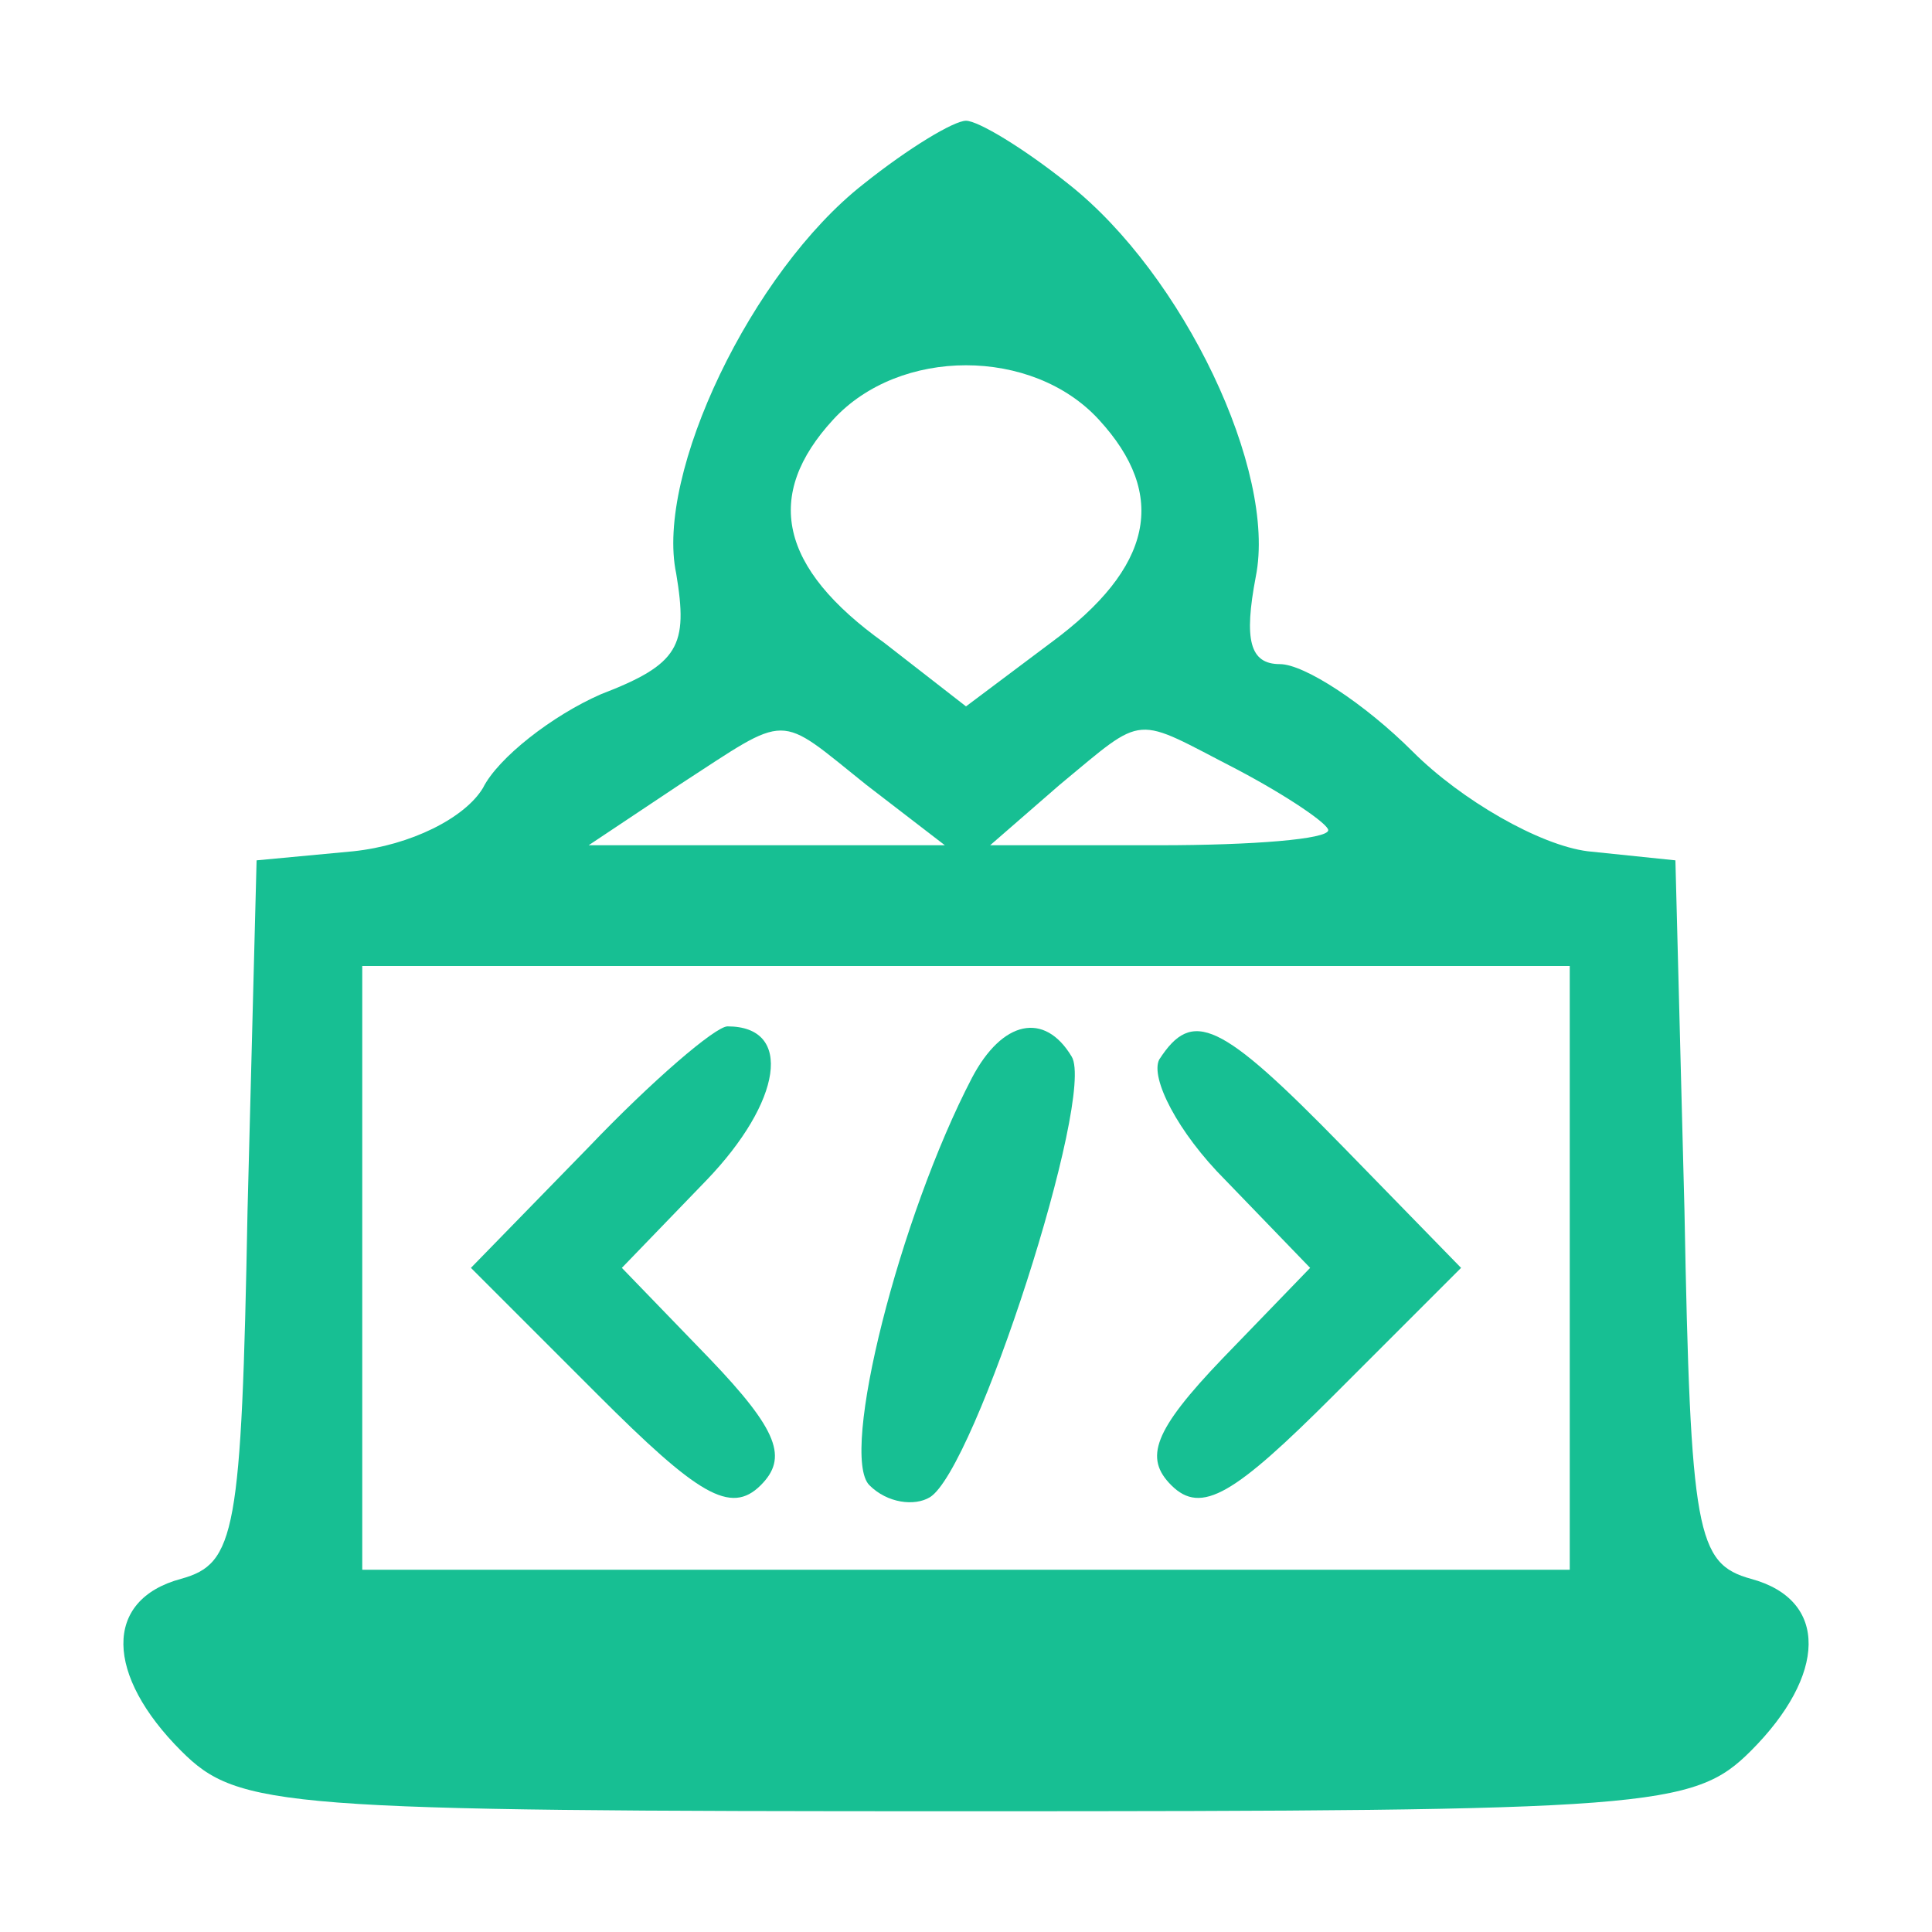 <?xml version="1.0" standalone="no"?>
<!DOCTYPE svg PUBLIC "-//W3C//DTD SVG 20010904//EN"
 "http://www.w3.org/TR/2001/REC-SVG-20010904/DTD/svg10.dtd">
<svg version="1.0" xmlns="http://www.w3.org/2000/svg"
 width="64pt" height="64pt" viewBox="0 0 64 64"
 preserveAspectRatio="xMidYMid meet">

<g transform="translate(0,64) scale(0.1,-0.1)"
fill="#17bf93" stroke="none">
<path d="M286 579 c-37 -29 -69 -96 -62 -129 4 -24 1 -30 -25 -40 -16 -7 -34
-21 -39 -31 -6 -10 -24 -19 -43 -21 l-32 -3 -3 -116 c-2 -107 -4 -117 -22
-122 -26 -7 -25 -32 0 -57 19 -19 33 -20 260 -20 227 0 241 1 260 20 25 25 26
50 0 57 -18 5 -20 15 -22 122 l-3 116 -29 3 c-16 2 -42 17 -58 33 -16 16 -36
29 -44 29 -10 0 -12 8 -8 29 7 35 -24 100 -62 130 -15 12 -30 21 -34 21 -4 0
-19 -9 -34 -21z m78 -78 c23 -25 18 -49 -16 -74 l-28 -21 -27 21 c-35 25 -40
49 -17 74 22 24 66 24 88 0z m-77 -121 l26 -20 -59 0 -59 0 30 20 c37 24 32
24 62 0z m123 5 c17 -9 30 -18 30 -20 0 -3 -25 -5 -56 -5 l-56 0 23 20 c29 24
24 23 59 5z m110 -165 l0 -100 -200 0 -200 0 0 100 0 100 200 0 200 0 0 -100z"/>
<path d="M195 260 l-39 -40 42 -42 c33 -33 44 -40 54 -30 9 9 6 18 -17 42
l-29 30 28 29 c25 26 29 51 7 51 -4 0 -25 -18 -46 -40z"/>
<path d="M322 283 c-24 -46 -44 -125 -34 -135 6 -6 15 -7 20 -4 15 9 55 133
47 146 -9 15 -23 12 -33 -7z"/>
<path d="M384 289 c-3 -6 6 -24 22 -40 l28 -29 -29 -30 c-23 -24 -26 -33 -17
-42 10 -10 21 -3 54 30 l42 42 -39 40 c-41 42 -50 46 -61 29z"/>
</g>
</svg>
